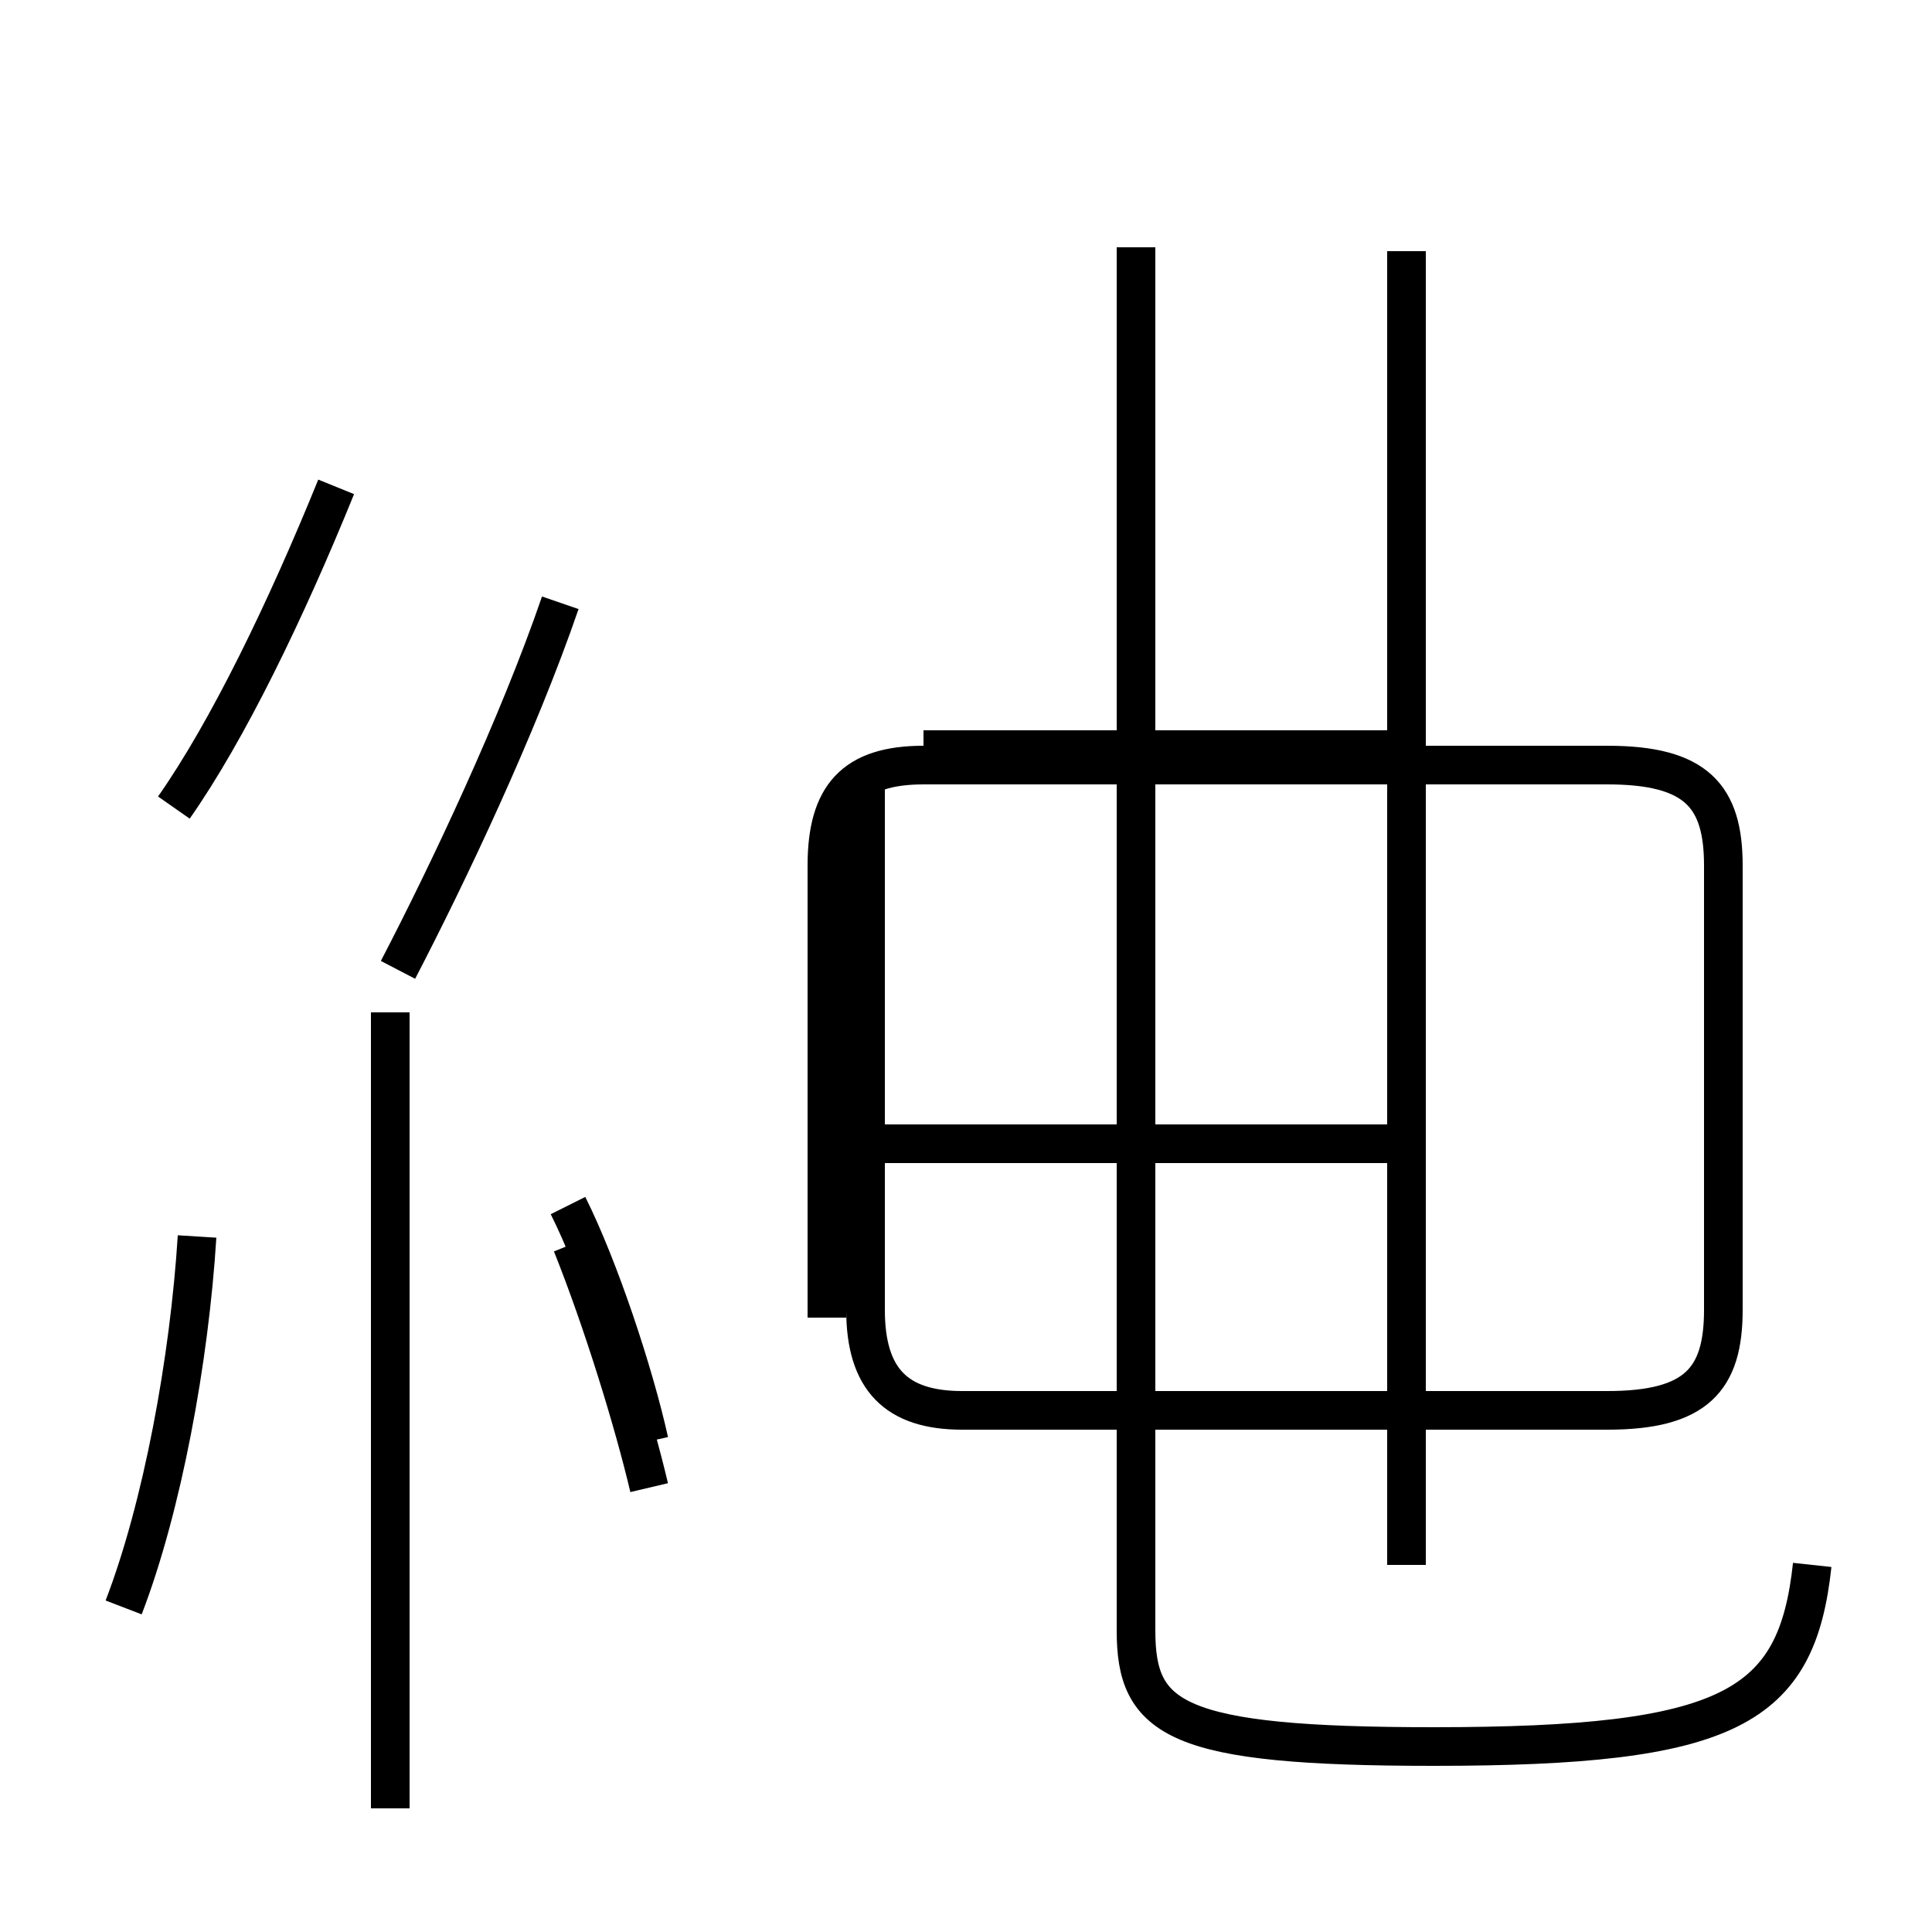 <?xml version='1.0' encoding='utf8'?>
<svg viewBox="0.0 -44.0 50.0 50.0" version="1.1" xmlns="http://www.w3.org/2000/svg">
<rect x="0.0" y="-44.0" width="50.0" height="50.0" fill="#808080" stroke="none"/>
<rect x="-1000" y="-1000" width="2000" height="2000" stroke="white" fill="white"/>
<g style="fill:none; stroke:#000000;  stroke-width:1">
<path d="M 46.9 3.5 C 46.5 -0.2 44.8 -1.2 37.1 -1.2 C 30.4 -1.2 29.4 -0.5 29.4 1.8 L 29.4 37.6 M 22.4 23.9 L 22.4 10.1 C 22.4 8.3 23.2 7.5 24.9 7.5 L 41.6 7.5 C 43.9 7.5 44.6 8.3 44.6 10.1 L 44.6 21.6 C 44.6 23.4 43.9 24.2 41.6 24.2 L 23.9 24.2 C 22.1 24.2 21.4 23.4 21.4 21.6 L 21.4 9.9 M 36.4 3.5 L 36.4 37.5 M 36.0 14.4 L 22.4 14.4 M 36.0 24.6 L 23.9 24.6 M 10.1 -2.8 L 10.1 17.8 M 10.3 18.9 C 11.6 21.4 13.4 25.2 14.5 28.4 M 4.5 23.1 C 5.9 25.1 7.4 28.2 8.7 31.4 M 16.8 6.7 C 16.4 8.5 15.5 11.2 14.7 12.8 M 3.2 2.4 C 4.2 5.0 4.9 8.8 5.1 12.0 M 16.8 5.5 C 16.4 7.2 15.6 9.8 14.8 11.8" transform="scale(1, -1)" />
</g>
</svg>